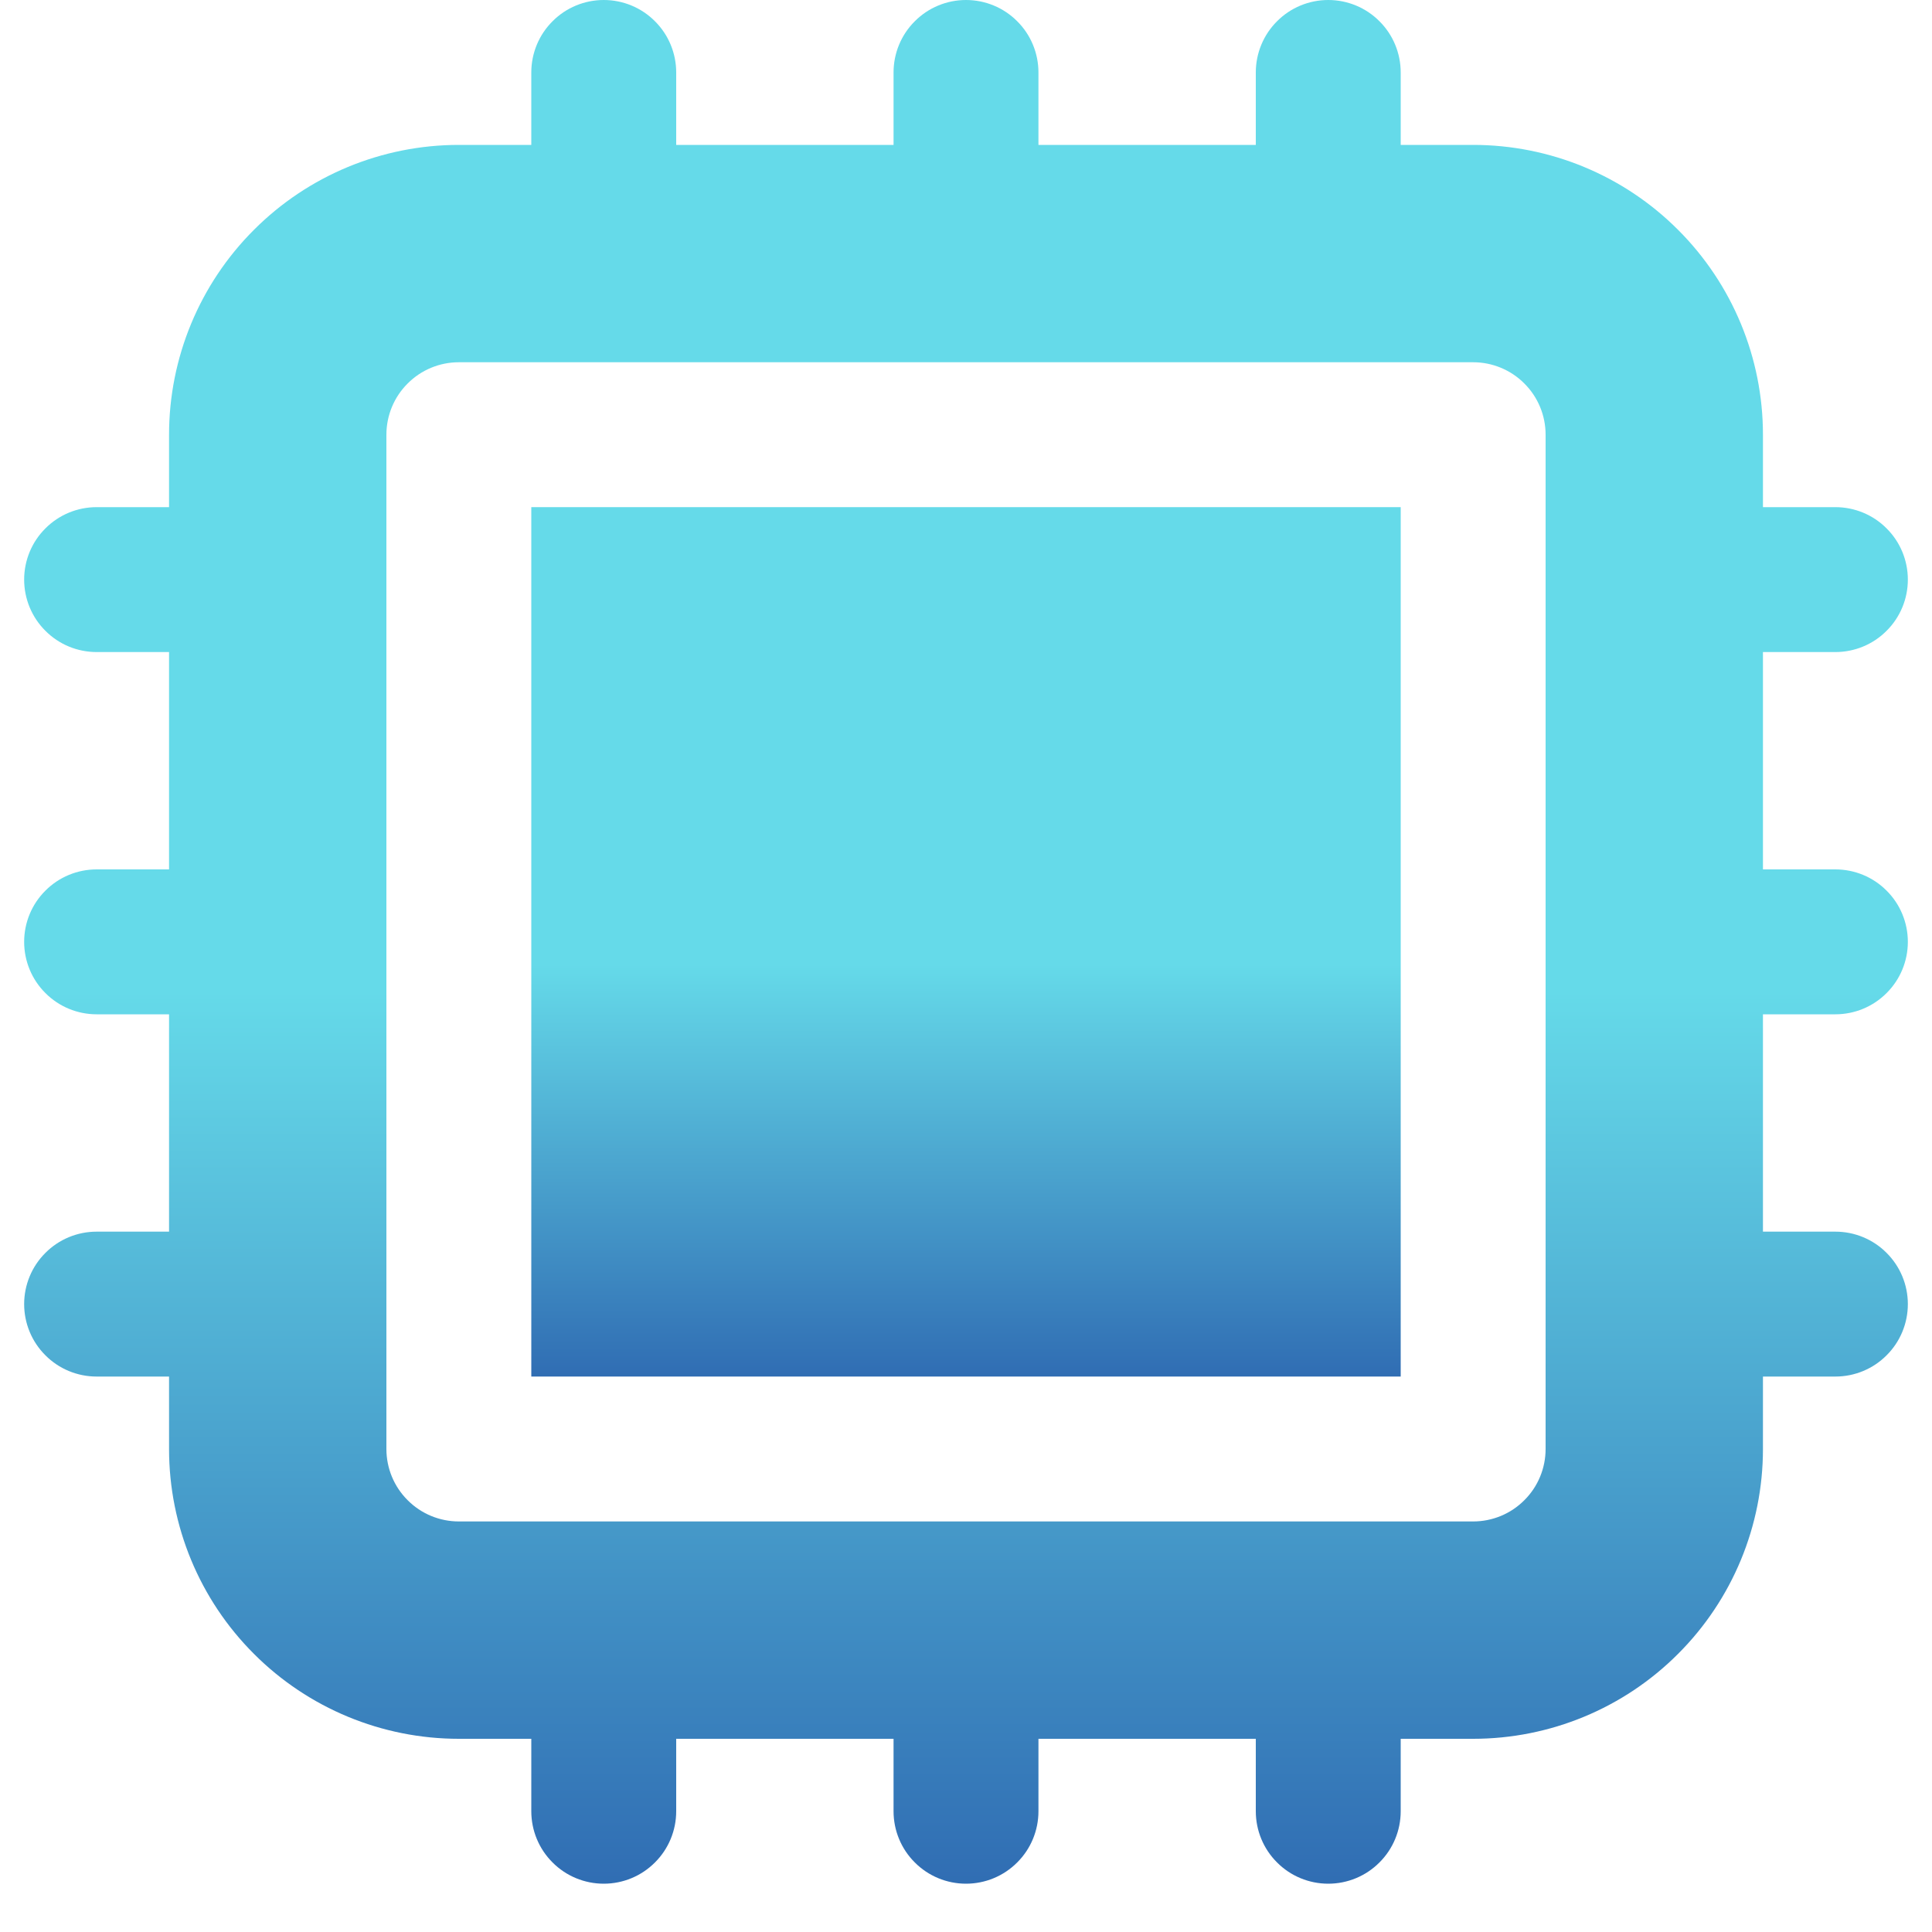 <svg width="20" height="20" viewBox="0 0 20 20" fill="none" xmlns="http://www.w3.org/2000/svg">
<path d="M14.5 5.25H5.5V14.25H14.5V5.25Z" fill="url(#paint0_linear_2_2)"/>
<path fill-rule="evenodd" clip-rule="evenodd" d="M6.25 0C6.449 0 6.64 0.079 6.78 0.22C6.921 0.36 7 0.551 7 0.75V1.5H9.25V0.75C9.25 0.551 9.329 0.36 9.47 0.22C9.61 0.079 9.801 0 10 0C10.199 0 10.39 0.079 10.53 0.22C10.671 0.36 10.75 0.551 10.75 0.75V1.5H13V0.75C13 0.551 13.079 0.36 13.22 0.22C13.36 0.079 13.551 0 13.75 0C13.949 0 14.14 0.079 14.28 0.22C14.421 0.36 14.5 0.551 14.5 0.75V1.5H15.25C16.046 1.5 16.809 1.816 17.371 2.379C17.934 2.941 18.25 3.704 18.25 4.5V5.25H19C19.199 5.25 19.39 5.329 19.53 5.47C19.671 5.61 19.75 5.801 19.75 6C19.75 6.199 19.671 6.39 19.53 6.53C19.39 6.671 19.199 6.75 19 6.75H18.25V9H19C19.199 9 19.39 9.079 19.53 9.22C19.671 9.36 19.75 9.551 19.75 9.75C19.75 9.949 19.671 10.14 19.53 10.28C19.39 10.421 19.199 10.5 19 10.5H18.25V12.75H19C19.199 12.75 19.39 12.829 19.53 12.97C19.671 13.11 19.75 13.301 19.75 13.5C19.75 13.699 19.671 13.89 19.53 14.03C19.39 14.171 19.199 14.25 19 14.25H18.25V15C18.25 15.796 17.934 16.559 17.371 17.121C16.809 17.684 16.046 18 15.25 18H14.5V18.75C14.5 18.949 14.421 19.14 14.28 19.28C14.14 19.421 13.949 19.5 13.75 19.5C13.551 19.5 13.36 19.421 13.22 19.28C13.079 19.14 13 18.949 13 18.75V18H10.75V18.75C10.75 18.949 10.671 19.14 10.53 19.28C10.39 19.421 10.199 19.5 10 19.5C9.801 19.5 9.61 19.421 9.47 19.28C9.329 19.14 9.25 18.949 9.25 18.75V18H7V18.75C7 18.949 6.921 19.14 6.78 19.28C6.64 19.421 6.449 19.5 6.25 19.5C6.051 19.5 5.86 19.421 5.72 19.28C5.579 19.14 5.5 18.949 5.5 18.75V18H4.75C3.954 18 3.191 17.684 2.629 17.121C2.066 16.559 1.75 15.796 1.75 15V14.25H1C0.801 14.25 0.61 14.171 0.47 14.03C0.329 13.89 0.25 13.699 0.25 13.5C0.25 13.301 0.329 13.11 0.47 12.97C0.61 12.829 0.801 12.75 1 12.75H1.75V10.5H1C0.801 10.5 0.61 10.421 0.47 10.28C0.329 10.14 0.25 9.949 0.25 9.75C0.25 9.551 0.329 9.36 0.47 9.22C0.61 9.079 0.801 9 1 9H1.75V6.75H1C0.801 6.75 0.61 6.671 0.47 6.53C0.329 6.39 0.25 6.199 0.25 6C0.25 5.801 0.329 5.61 0.47 5.47C0.61 5.329 0.801 5.25 1 5.25H1.75V4.5C1.75 3.704 2.066 2.941 2.629 2.379C3.191 1.816 3.954 1.5 4.75 1.5H5.5V0.75C5.5 0.551 5.579 0.36 5.72 0.22C5.86 0.079 6.051 0 6.25 0ZM4 4.5C4 4.301 4.079 4.11 4.22 3.97C4.36 3.829 4.551 3.75 4.75 3.75H15.25C15.449 3.75 15.64 3.829 15.78 3.97C15.921 4.11 16 4.301 16 4.5V15C16 15.199 15.921 15.39 15.78 15.53C15.64 15.671 15.449 15.75 15.25 15.75H4.75C4.551 15.75 4.36 15.671 4.22 15.53C4.079 15.39 4 15.199 4 15V4.5Z" fill="url(#paint1_linear_2_2)"/>
<defs>
<linearGradient id="paint0_linear_2_2" x1="10" y1="5.25" x2="10" y2="14.25" gradientUnits="userSpaceOnUse">
<stop offset="0.526" stop-color="#65DAE9"/>
<stop offset="1" stop-color="#306DB3"/>
</linearGradient>
<linearGradient id="paint1_linear_2_2" x1="10" y1="0" x2="10" y2="19.5" gradientUnits="userSpaceOnUse">
<stop offset="0.526" stop-color="#65DAE9"/>
<stop offset="1" stop-color="#306DB3"/>
</linearGradient>
</defs>
</svg>
